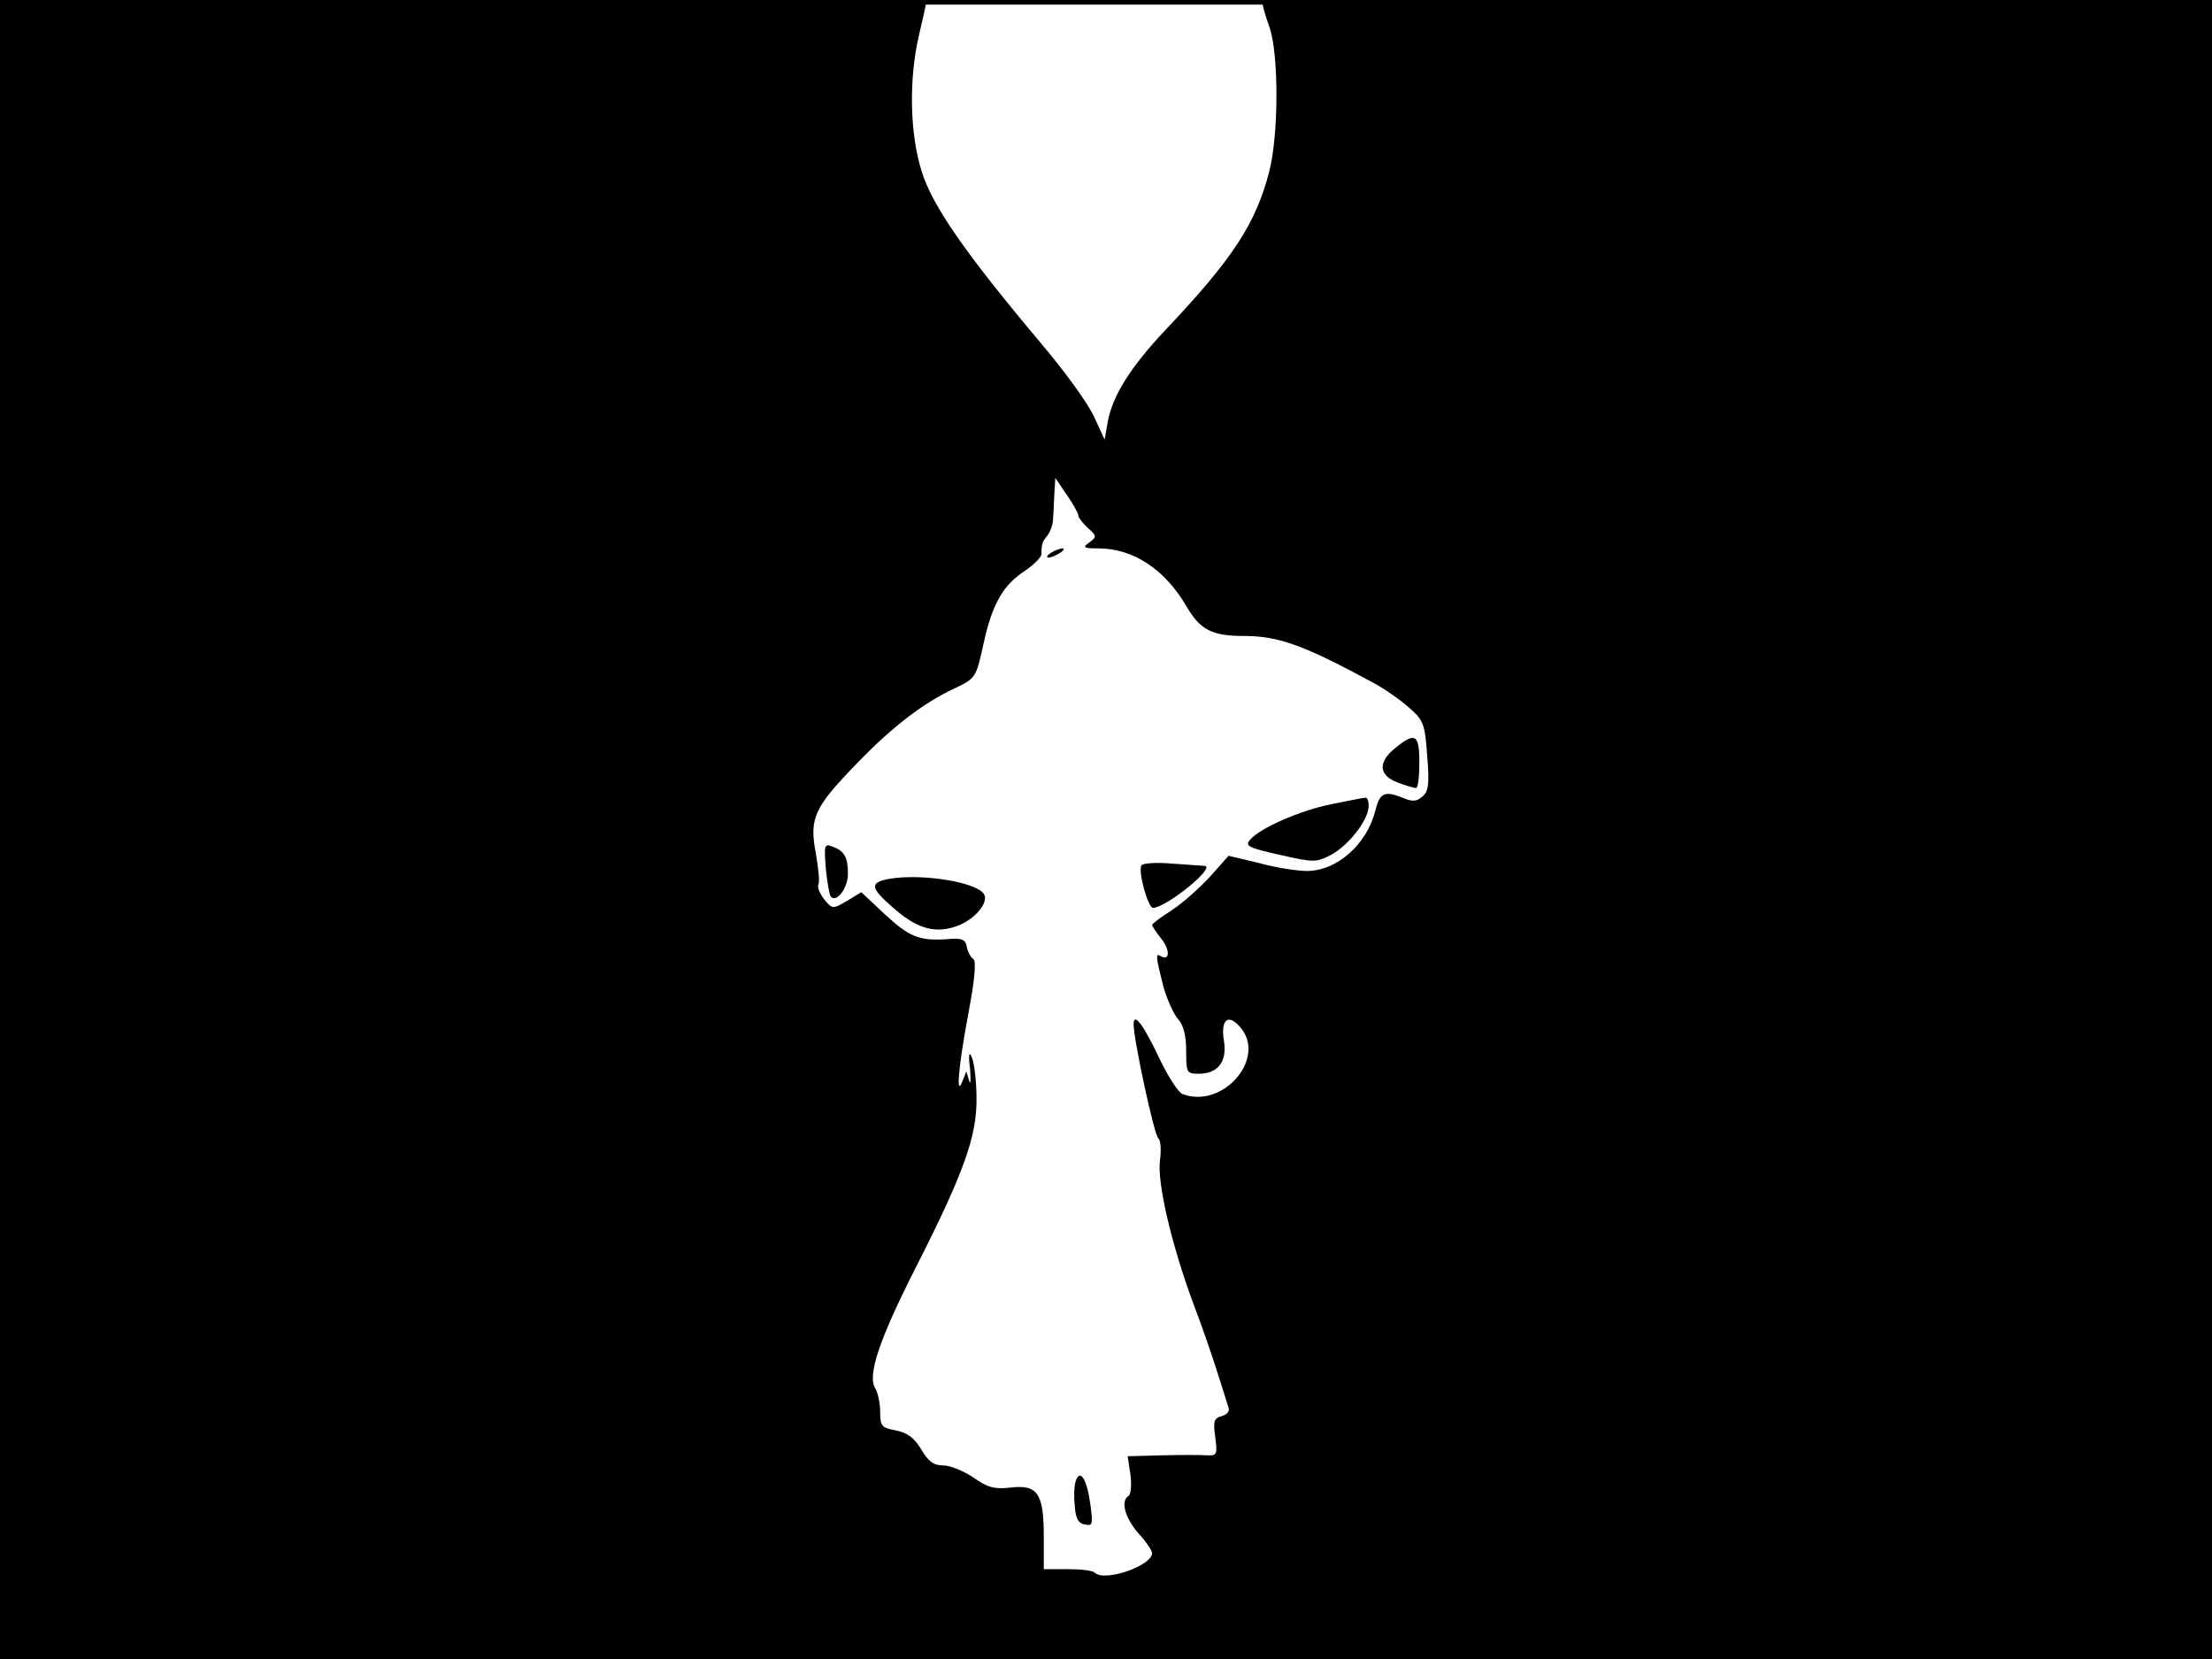 <?xml version="1.0" standalone="no"?>
<!DOCTYPE svg PUBLIC "-//W3C//DTD SVG 20010904//EN"
 "http://www.w3.org/TR/2001/REC-SVG-20010904/DTD/svg10.dtd">
<svg version="1.0" xmlns="http://www.w3.org/2000/svg"
 width="480pt" height="360pt" viewBox="0 0 480 360"
 preserveAspectRatio="xMidYMid meet">
<rect width="1" height="360" fill="#000000"/>
<rect x="479" width="1" height="360" fill="#000000"/>
<rect width="480" height="1" fill="#000000"/>
<rect y="359" width="480" height="1" fill="#000000"/>
<g transform="translate(0,360) scale(0.1,-0.1)"
fill="#000000" stroke="none">
<path d="M0 1800 l0 -1800 2400 0 2400 0 0 1800 0 1800 -1030 0 c-581 0 -1030
-4 -1030 -9 0 -5 7 -28 15 -51 20 -58 20 -233 -1 -313 -29 -112 -79 -189 -225
-343 -77 -82 -114 -142 -125 -198 l-7 -40 -23 50 c-12 27 -64 99 -115 159
-165 196 -236 299 -259 373 -26 83 -28 200 -6 295 9 38 16 70 16 73 0 2 -452
4 -1005 4 l-1005 0 0 -1800z m2340 681 c0 -4 9 -16 21 -27 19 -17 19 -19 3
-31 -16 -11 -13 -13 19 -13 76 0 145 -45 193 -128 29 -49 55 -62 122 -62 77 0
131 -20 281 -101 24 -13 59 -37 78 -54 32 -28 35 -35 40 -105 5 -62 3 -78 -11
-89 -13 -11 -22 -11 -45 -1 -36 14 -47 9 -56 -27 -18 -75 -84 -133 -149 -133
-20 0 -67 7 -103 17 l-67 16 -40 -45 c-23 -25 -60 -58 -83 -73 -24 -15 -43
-30 -43 -32 0 -3 9 -16 20 -30 19 -24 19 -49 -1 -38 -12 8 -11 0 5 -64 8 -29
23 -62 32 -72 12 -13 18 -36 18 -69 0 -48 1 -50 27 -50 42 0 62 26 55 71 -8
48 10 61 37 28 55 -68 -41 -176 -127 -143 -9 3 -32 39 -51 79 -34 72 -55 99
-55 73 -1 -30 45 -244 54 -249 5 -4 6 -26 3 -48 -6 -48 25 -182 73 -311 18
-47 41 -114 52 -149 11 -35 22 -69 24 -76 3 -7 -4 -15 -15 -18 -16 -4 -19 -11
-14 -45 5 -38 4 -41 -18 -40 -13 1 -57 1 -98 0 l-74 -2 6 -40 c3 -22 1 -43 -4
-46 -18 -11 -8 -47 21 -81 17 -18 30 -38 30 -43 0 -28 -103 -63 -124 -43 -4 5
-31 8 -59 8 l-52 0 0 70 c0 94 -13 114 -72 107 -35 -4 -50 0 -81 22 -21 14
-50 26 -65 26 -21 0 -33 9 -48 35 -15 25 -30 36 -55 41 -31 6 -34 9 -34 40 0
19 -5 42 -11 52 -17 28 9 106 90 265 103 203 131 282 130 364 0 37 -5 77 -10
88 -6 15 -8 8 -4 -25 2 -25 1 -36 -2 -25 l-6 20 -8 -20 c-15 -39 -10 26 12
144 14 74 18 115 11 120 -5 3 -12 15 -14 26 -3 17 -11 20 -43 17 -61 -4 -82 5
-136 55 l-50 47 -31 -19 c-31 -18 -32 -18 -50 4 -10 13 -15 27 -12 32 3 5 0
36 -6 69 -14 75 -3 98 89 193 76 79 145 132 212 163 46 22 47 23 63 96 19 88
43 129 91 160 19 13 35 29 35 36 0 22 2 27 13 40 6 8 12 24 12 35 1 12 2 37 3
56 l2 34 25 -37 c14 -20 25 -40 25 -45z"/>
<path d="M2280 2400 c-8 -5 -10 -10 -5 -10 6 0 17 5 25 10 8 5 11 10 5 10 -5
0 -17 -5 -25 -10z"/>
<path d="M3028 1977 c-39 -31 -36 -60 5 -75 18 -7 36 -12 40 -12 4 0 7 25 7
55 0 62 -9 67 -52 32z"/>
<path d="M2889 1855 c-68 -14 -156 -52 -177 -78 -11 -13 -1 -17 65 -32 75 -17
79 -17 113 1 38 21 80 76 80 105 0 11 -3 19 -7 18 -5 0 -38 -7 -74 -14z"/>
<path d="M1792 1715 c3 -30 8 -58 11 -61 13 -13 37 19 37 50 0 36 -8 50 -34
59 -17 7 -18 3 -14 -48z"/>
<path d="M2477 1722 c-8 -12 14 -92 25 -92 28 0 138 89 112 91 -5 0 -37 3 -71
5 -33 3 -64 1 -66 -4z"/>
<path d="M1930 1693 c-43 -8 -42 -19 6 -61 55 -49 96 -60 147 -39 36 16 63 50
52 67 -16 26 -135 45 -205 33z"/>
<path d="M2335 388 c-4 -9 -5 -33 -3 -54 2 -29 8 -40 22 -42 17 -4 18 0 12 44
-7 53 -22 77 -31 52z"/>
</g>
</svg>
